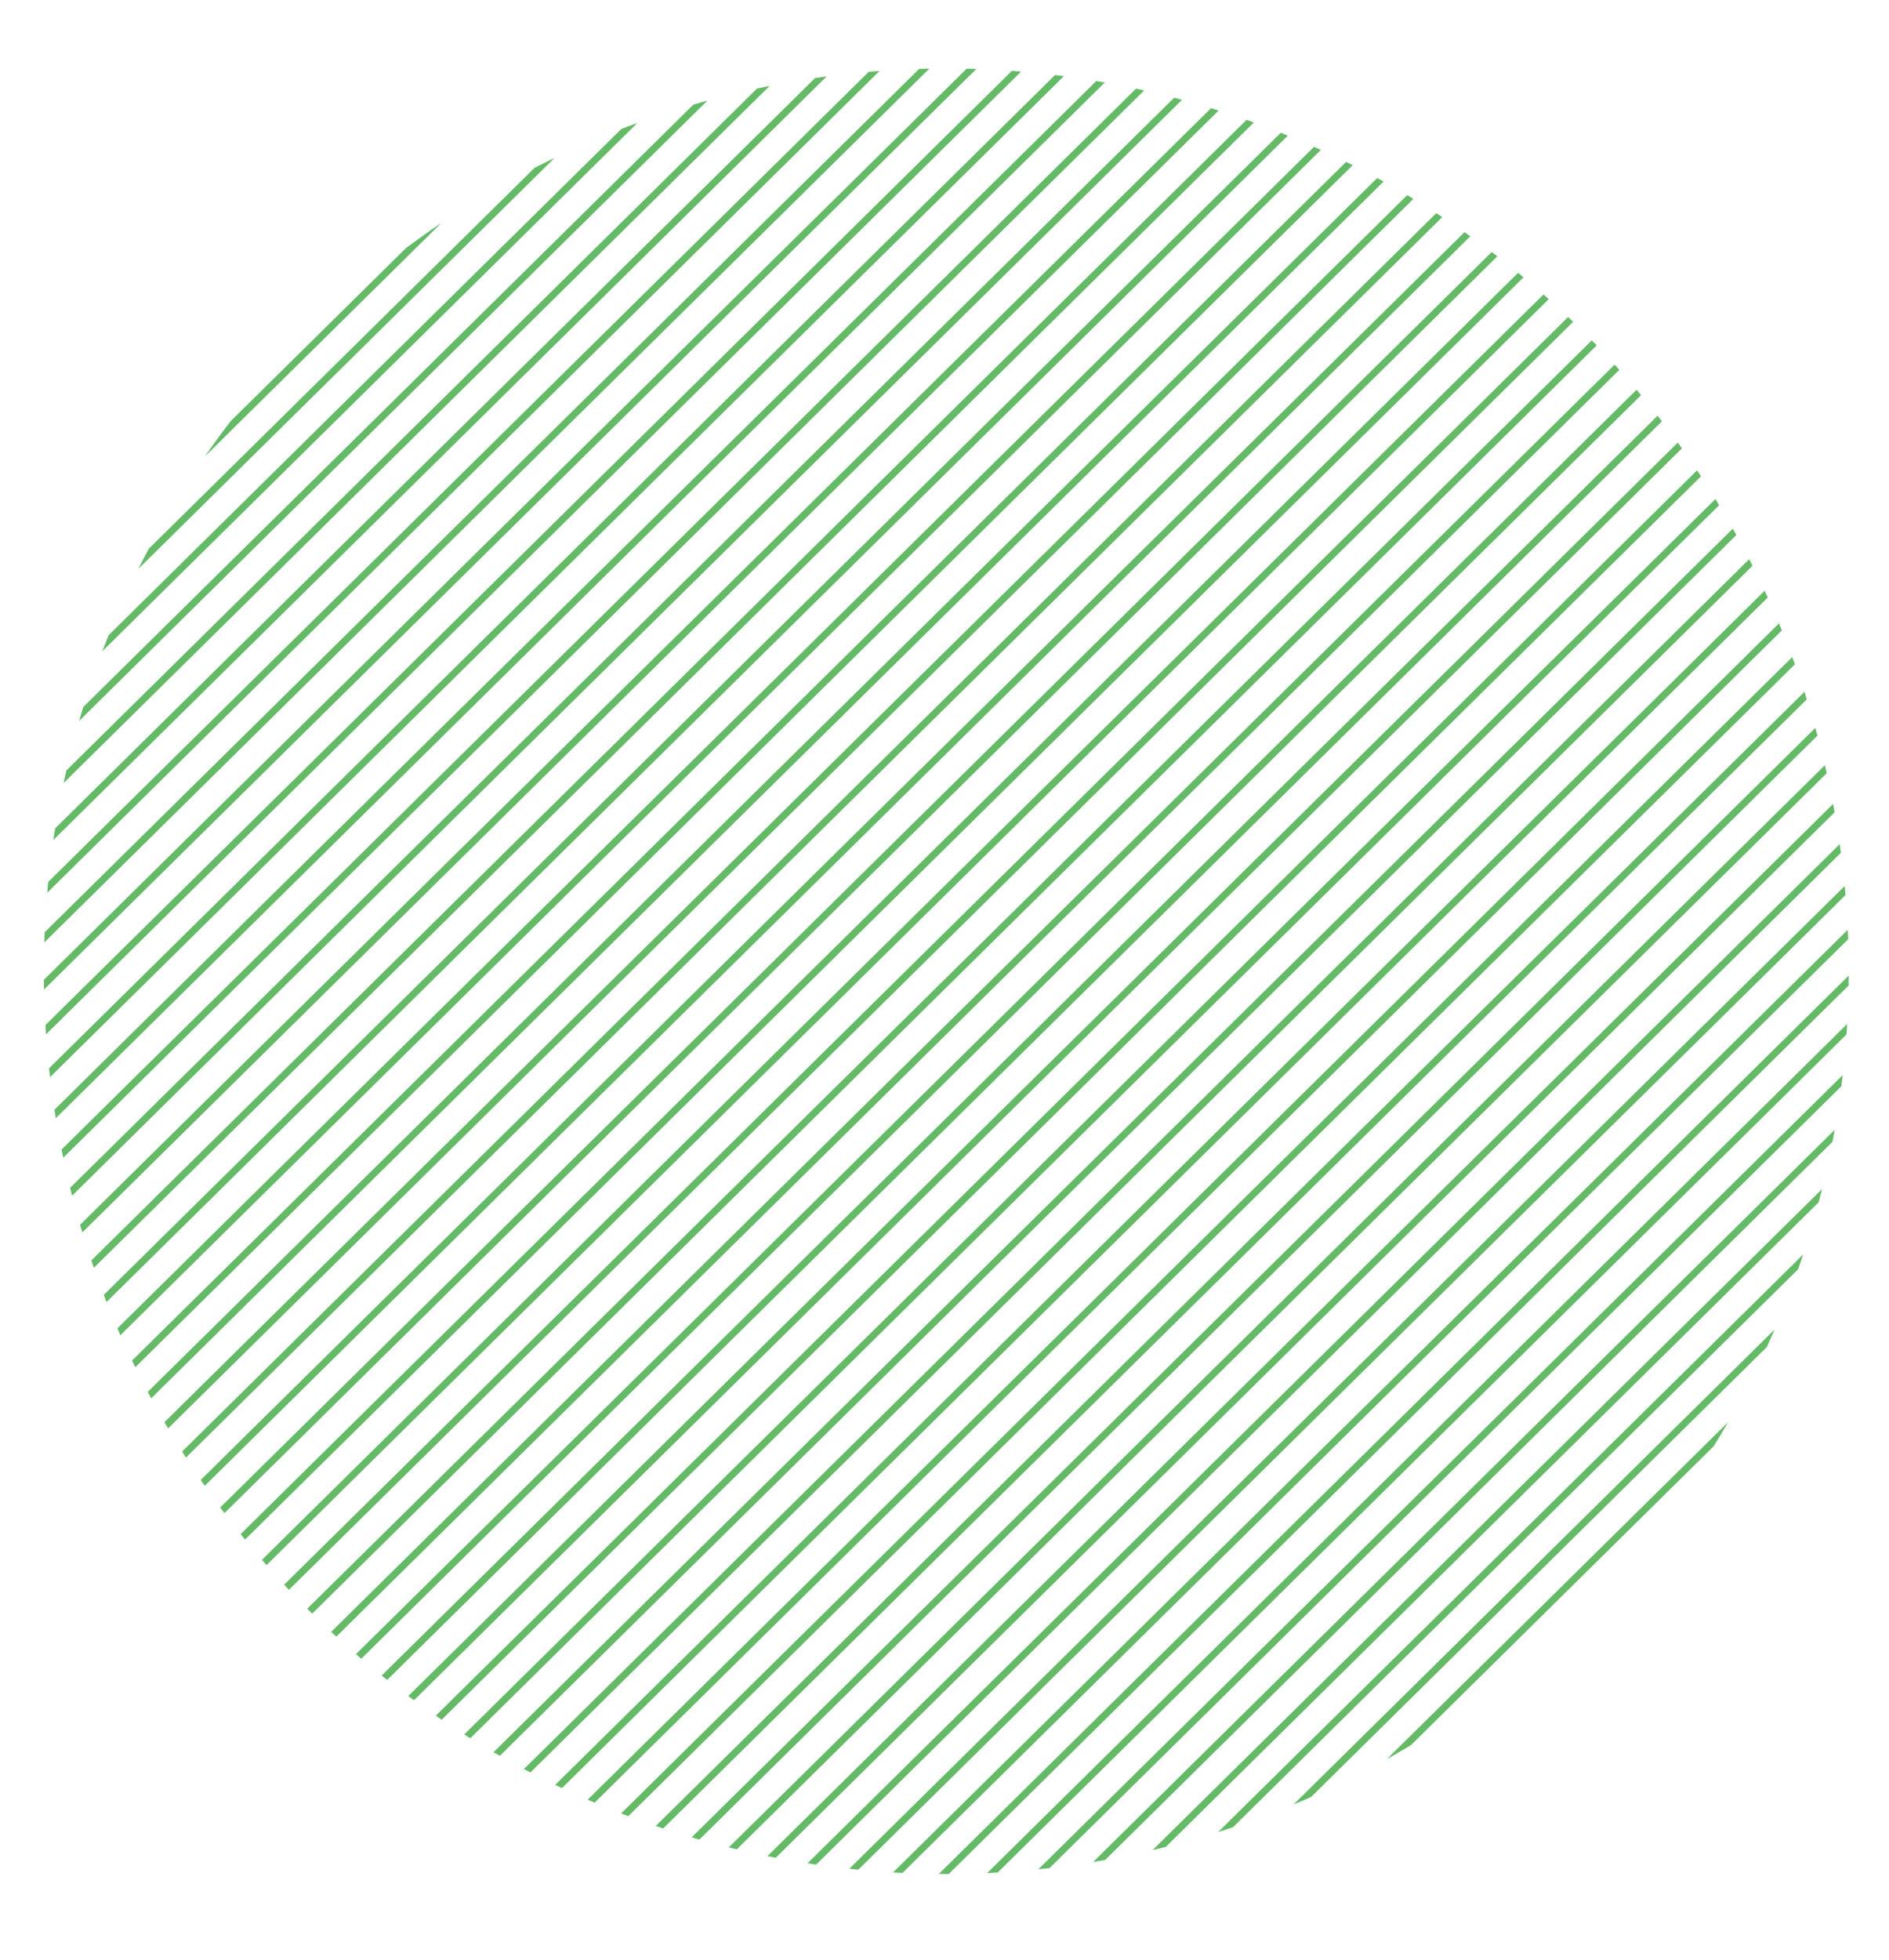 <svg id="Layer_1" data-name="Layer 1" xmlns="http://www.w3.org/2000/svg" xmlns:xlink="http://www.w3.org/1999/xlink" viewBox="0 0 270 280"><defs><style>.cls-1,.cls-3{fill:none;}.cls-2{clip-path:url(#clip-path);}.cls-3{stroke:#64ba66;stroke-miterlimit:10;}</style><clipPath id="clip-path"><circle class="cls-1" cx="135.25" cy="138.77" r="128.99"/></clipPath></defs><title>엽서라인</title><g class="cls-2"><line class="cls-3" x1="154.77" y1="-59.34" x2="-95.3" y2="187.48"/><line class="cls-3" x1="158.13" y1="-55.98" x2="-91.94" y2="190.84"/><line class="cls-3" x1="161.5" y1="-52.62" x2="-88.58" y2="194.21"/><line class="cls-3" x1="164.86" y1="-49.25" x2="-85.21" y2="197.57"/><line class="cls-3" x1="168.23" y1="-45.89" x2="-81.85" y2="200.93"/><line class="cls-3" x1="171.59" y1="-42.52" x2="-78.48" y2="204.3"/><line class="cls-3" x1="174.95" y1="-39.16" x2="-75.12" y2="207.66"/><line class="cls-3" x1="178.32" y1="-35.79" x2="-71.76" y2="211.03"/><line class="cls-3" x1="181.68" y1="-32.43" x2="-68.39" y2="214.39"/><line class="cls-3" x1="185.05" y1="-29.07" x2="-65.03" y2="217.76"/><line class="cls-3" x1="188.41" y1="-25.7" x2="-61.66" y2="221.12"/><line class="cls-3" x1="191.77" y1="-22.34" x2="-58.3" y2="224.48"/><line class="cls-3" x1="195.14" y1="-18.97" x2="-54.93" y2="227.85"/><line class="cls-3" x1="198.5" y1="-15.61" x2="-51.57" y2="231.21"/><line class="cls-3" x1="201.87" y1="-12.24" x2="-48.21" y2="234.58"/><line class="cls-3" x1="205.23" y1="-8.88" x2="-44.84" y2="237.94"/><line class="cls-3" x1="208.59" y1="-5.52" x2="-41.48" y2="241.3"/><line class="cls-3" x1="211.96" y1="-2.15" x2="-38.11" y2="244.67"/><line class="cls-3" x1="215.32" y1="1.21" x2="-34.75" y2="248.03"/><line class="cls-3" x1="218.69" y1="4.58" x2="-31.39" y2="251.4"/><line class="cls-3" x1="222.05" y1="7.94" x2="-28.02" y2="254.76"/><line class="cls-3" x1="225.41" y1="11.3" x2="-24.66" y2="258.13"/><line class="cls-3" x1="228.78" y1="14.67" x2="-21.29" y2="261.49"/><line class="cls-3" x1="232.14" y1="18.03" x2="-17.93" y2="264.86"/><line class="cls-3" x1="235.51" y1="21.4" x2="-14.57" y2="268.22"/><line class="cls-3" x1="238.87" y1="24.76" x2="-11.2" y2="271.58"/><line class="cls-3" x1="242.23" y1="28.13" x2="-7.84" y2="274.95"/><line class="cls-3" x1="245.6" y1="31.49" x2="-4.47" y2="278.31"/><line class="cls-3" x1="248.96" y1="34.86" x2="-1.11" y2="281.68"/><line class="cls-3" x1="252.33" y1="38.22" x2="2.25" y2="285.04"/><line class="cls-3" x1="255.69" y1="41.58" x2="5.62" y2="288.4"/><line class="cls-3" x1="259.05" y1="44.95" x2="8.98" y2="291.77"/><line class="cls-3" x1="262.42" y1="48.31" x2="12.35" y2="295.13"/><line class="cls-3" x1="265.78" y1="51.68" x2="15.71" y2="298.5"/><line class="cls-3" x1="269.15" y1="55.04" x2="19.07" y2="301.86"/><line class="cls-3" x1="272.51" y1="58.4" x2="22.44" y2="305.23"/><line class="cls-3" x1="275.87" y1="61.77" x2="25.8" y2="308.59"/><line class="cls-3" x1="279.24" y1="65.13" x2="29.17" y2="311.96"/><line class="cls-3" x1="282.6" y1="68.5" x2="32.53" y2="315.32"/><line class="cls-3" x1="285.97" y1="71.86" x2="35.89" y2="318.68"/><line class="cls-3" x1="289.33" y1="75.23" x2="39.26" y2="322.05"/><line class="cls-3" x1="292.69" y1="78.59" x2="42.62" y2="325.41"/><line class="cls-3" x1="296.06" y1="81.96" x2="45.99" y2="328.78"/><line class="cls-3" x1="299.42" y1="85.32" x2="49.35" y2="332.14"/><line class="cls-3" x1="302.79" y1="88.68" x2="52.71" y2="335.5"/><line class="cls-3" x1="306.15" y1="92.05" x2="56.08" y2="338.87"/><line class="cls-3" x1="309.51" y1="95.41" x2="59.44" y2="342.23"/><line class="cls-3" x1="312.88" y1="98.78" x2="62.81" y2="345.6"/><line class="cls-3" x1="316.24" y1="102.14" x2="66.17" y2="348.96"/><line class="cls-3" x1="319.61" y1="105.5" x2="69.53" y2="352.33"/><line class="cls-3" x1="322.97" y1="108.87" x2="72.9" y2="355.69"/><line class="cls-3" x1="326.33" y1="112.23" x2="76.26" y2="359.05"/><line class="cls-3" x1="329.7" y1="115.6" x2="79.63" y2="362.42"/><line class="cls-3" x1="333.06" y1="118.96" x2="82.99" y2="365.78"/><line class="cls-3" x1="336.43" y1="122.33" x2="86.35" y2="369.15"/><line class="cls-3" x1="339.79" y1="125.69" x2="89.72" y2="372.51"/><line class="cls-3" x1="343.15" y1="129.05" x2="93.08" y2="375.88"/><line class="cls-3" x1="346.52" y1="132.42" x2="96.45" y2="379.24"/></g></svg>
